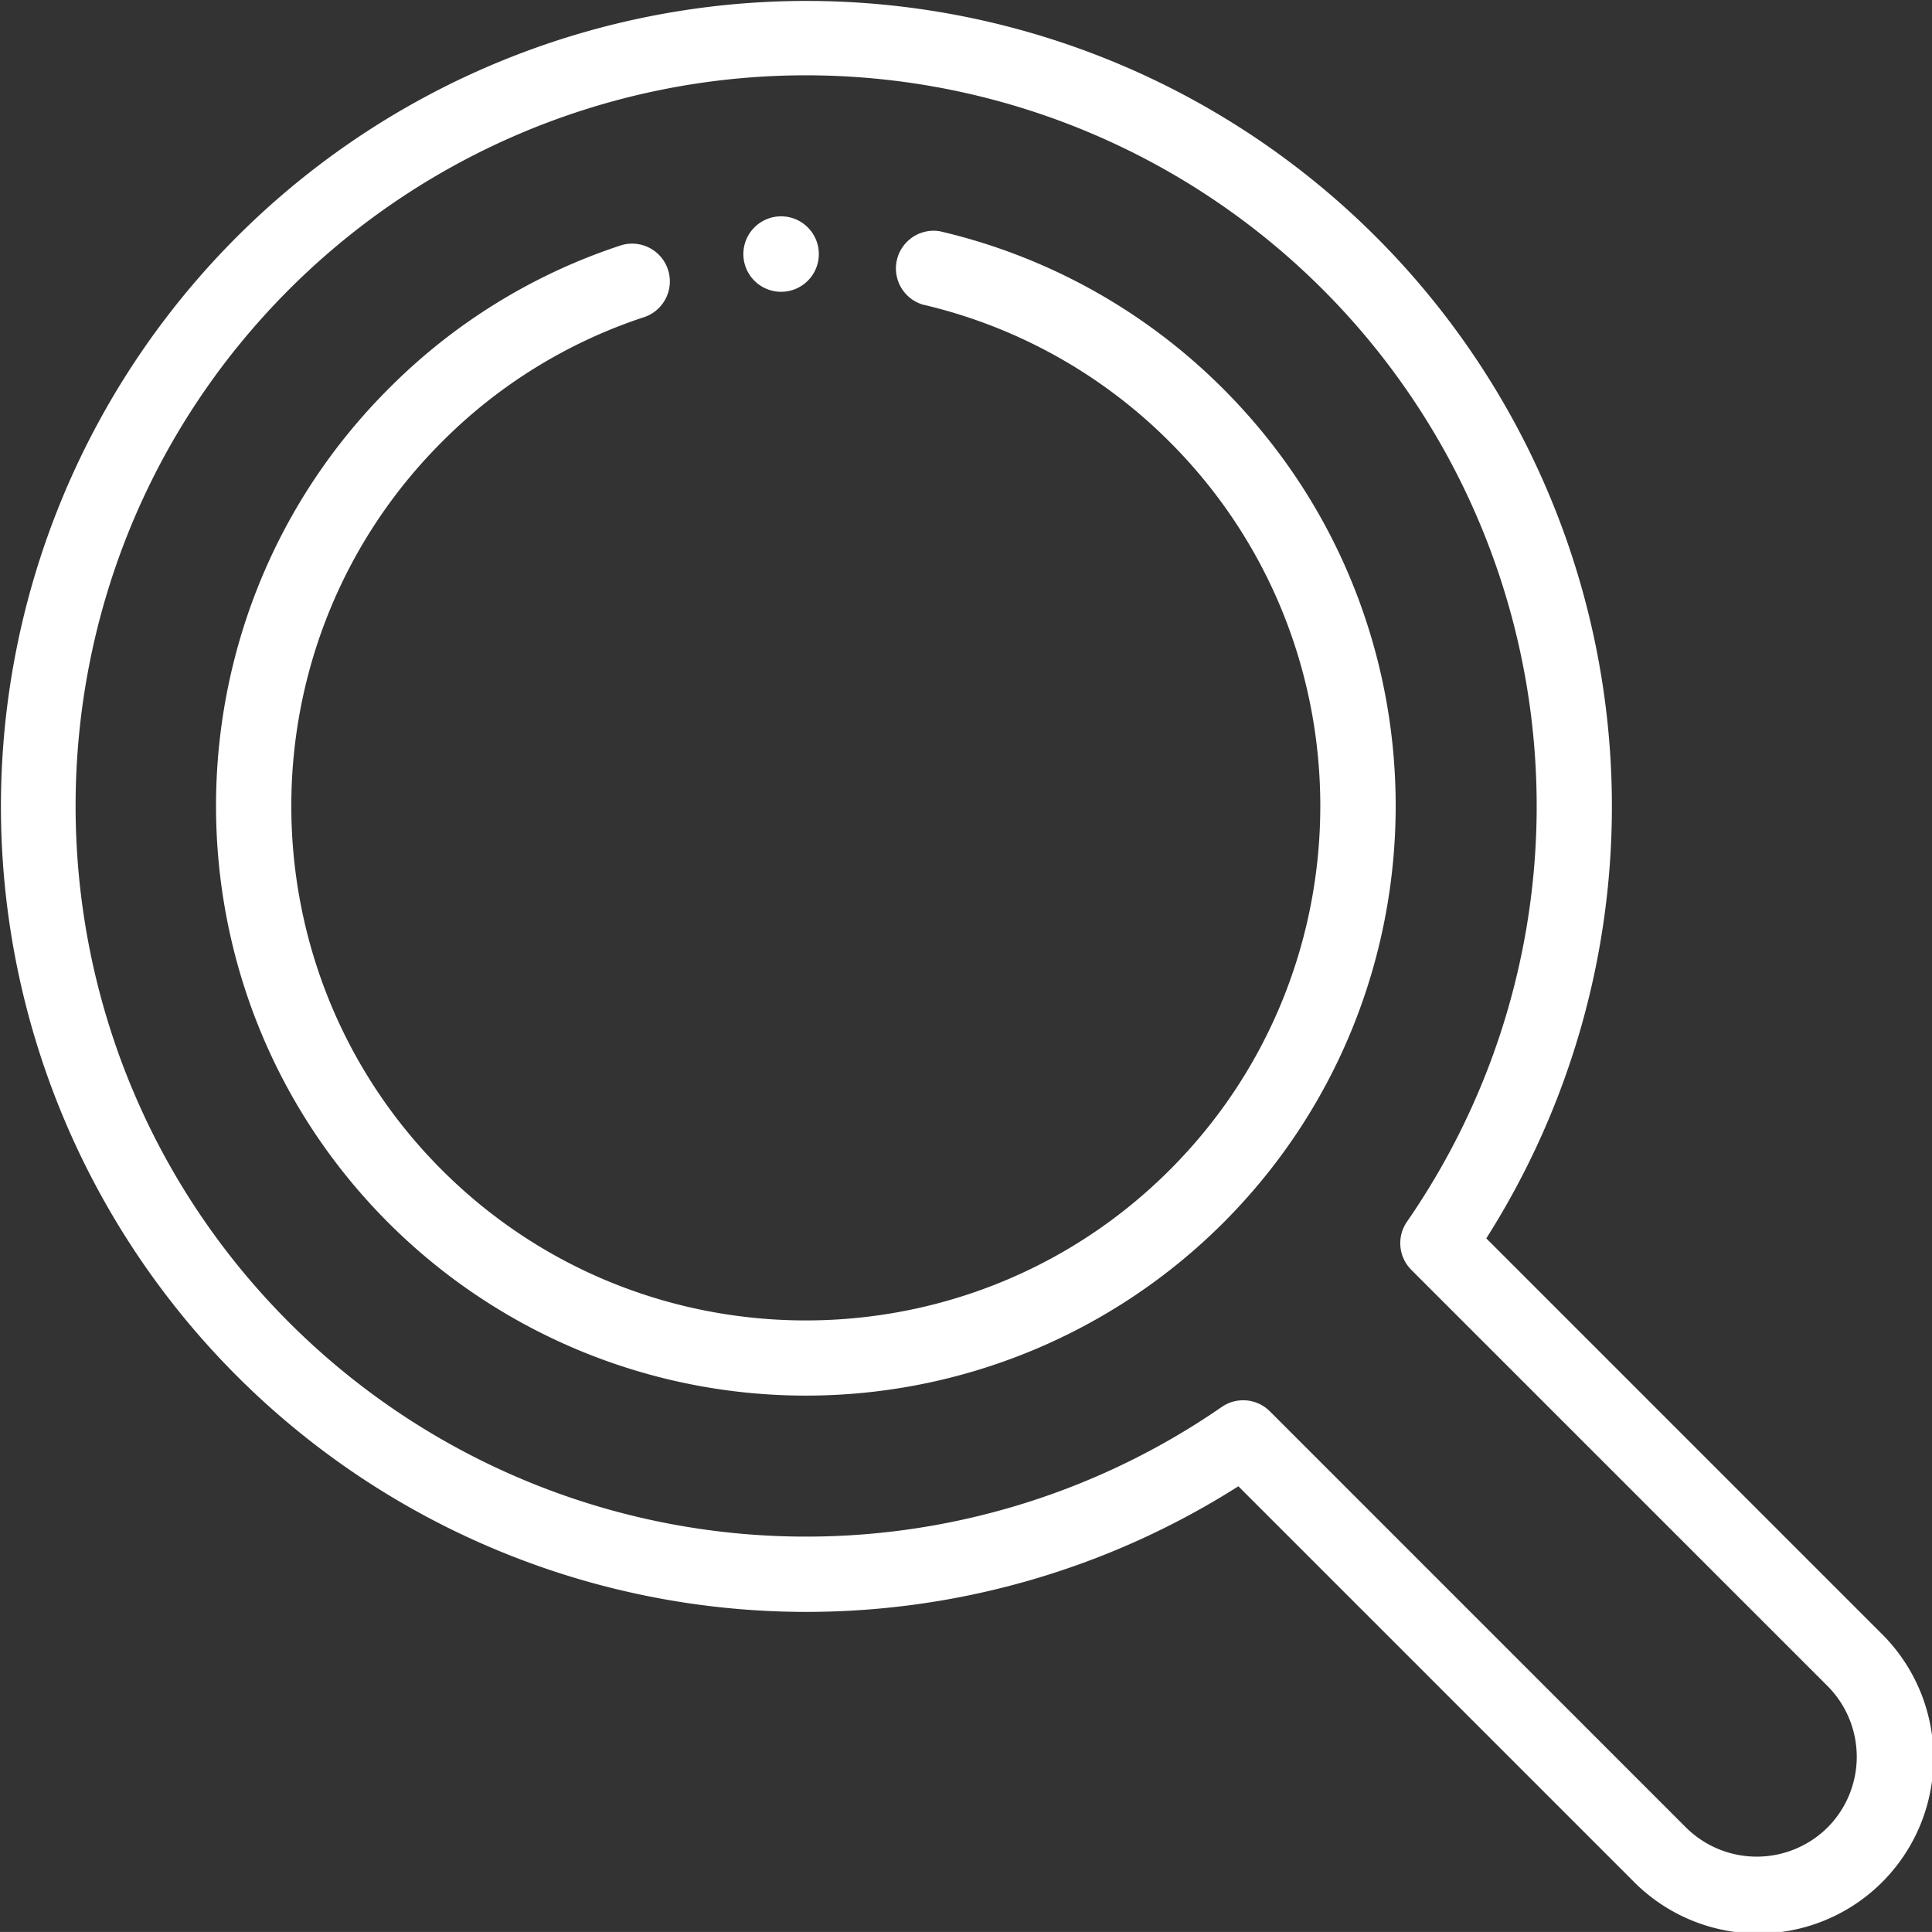<svg id="Réteg_1" data-name="Réteg 1" xmlns="http://www.w3.org/2000/svg" viewBox="0 0 512 511.98"><rect x="0" y="0" width="512" height="511.98" fill="#333333" stroke="none"/><defs><style>.cls-1{fill:#fff;fill-rule:evenodd;}</style></defs><title>found</title><path class="cls-1" d="M249,61.27a10,10,0,0,0-4.49,19.44A136,136,0,0,1,310,117.13c53.19,53.19,53.19,139.73,0,192.91s-139.72,53.19-192.91,0-53.18-139.72,0-192.91A135.06,135.06,0,0,1,170.84,84a10,10,0,0,0-6.23-19A154.67,154.67,0,0,0,103,103c-61,61-61,160.16,0,221.12a156.51,156.51,0,0,0,221.12,0c61-61,61-160.16,0-221.12A156,156,0,0,0,249,61.27Z" transform="translate(0 0)"/><path class="cls-1" d="M498.41,432.71,393.88,328.18a213.46,213.46,0,1,0-65.7,65.7L432.71,498.41a46.46,46.46,0,1,0,65.7-65.7Zm-14.1,51.6a26.63,26.63,0,0,1-37.5,0L336.51,374a10,10,0,0,0-12.74-1.14A193.74,193.74,0,0,1,76.66,350.51c-75.5-75.5-75.5-198.35,0-273.85a193.66,193.66,0,0,1,296.2,247.11A10,10,0,0,0,374,336.51l110.31,110.3A26.56,26.56,0,0,1,484.31,484.31Z" transform="translate(0 0)"/><path class="cls-1" d="M207,77.33a10,10,0,1,0-10-10A10,10,0,0,0,207,77.33Z" transform="translate(0 0)"/></svg>